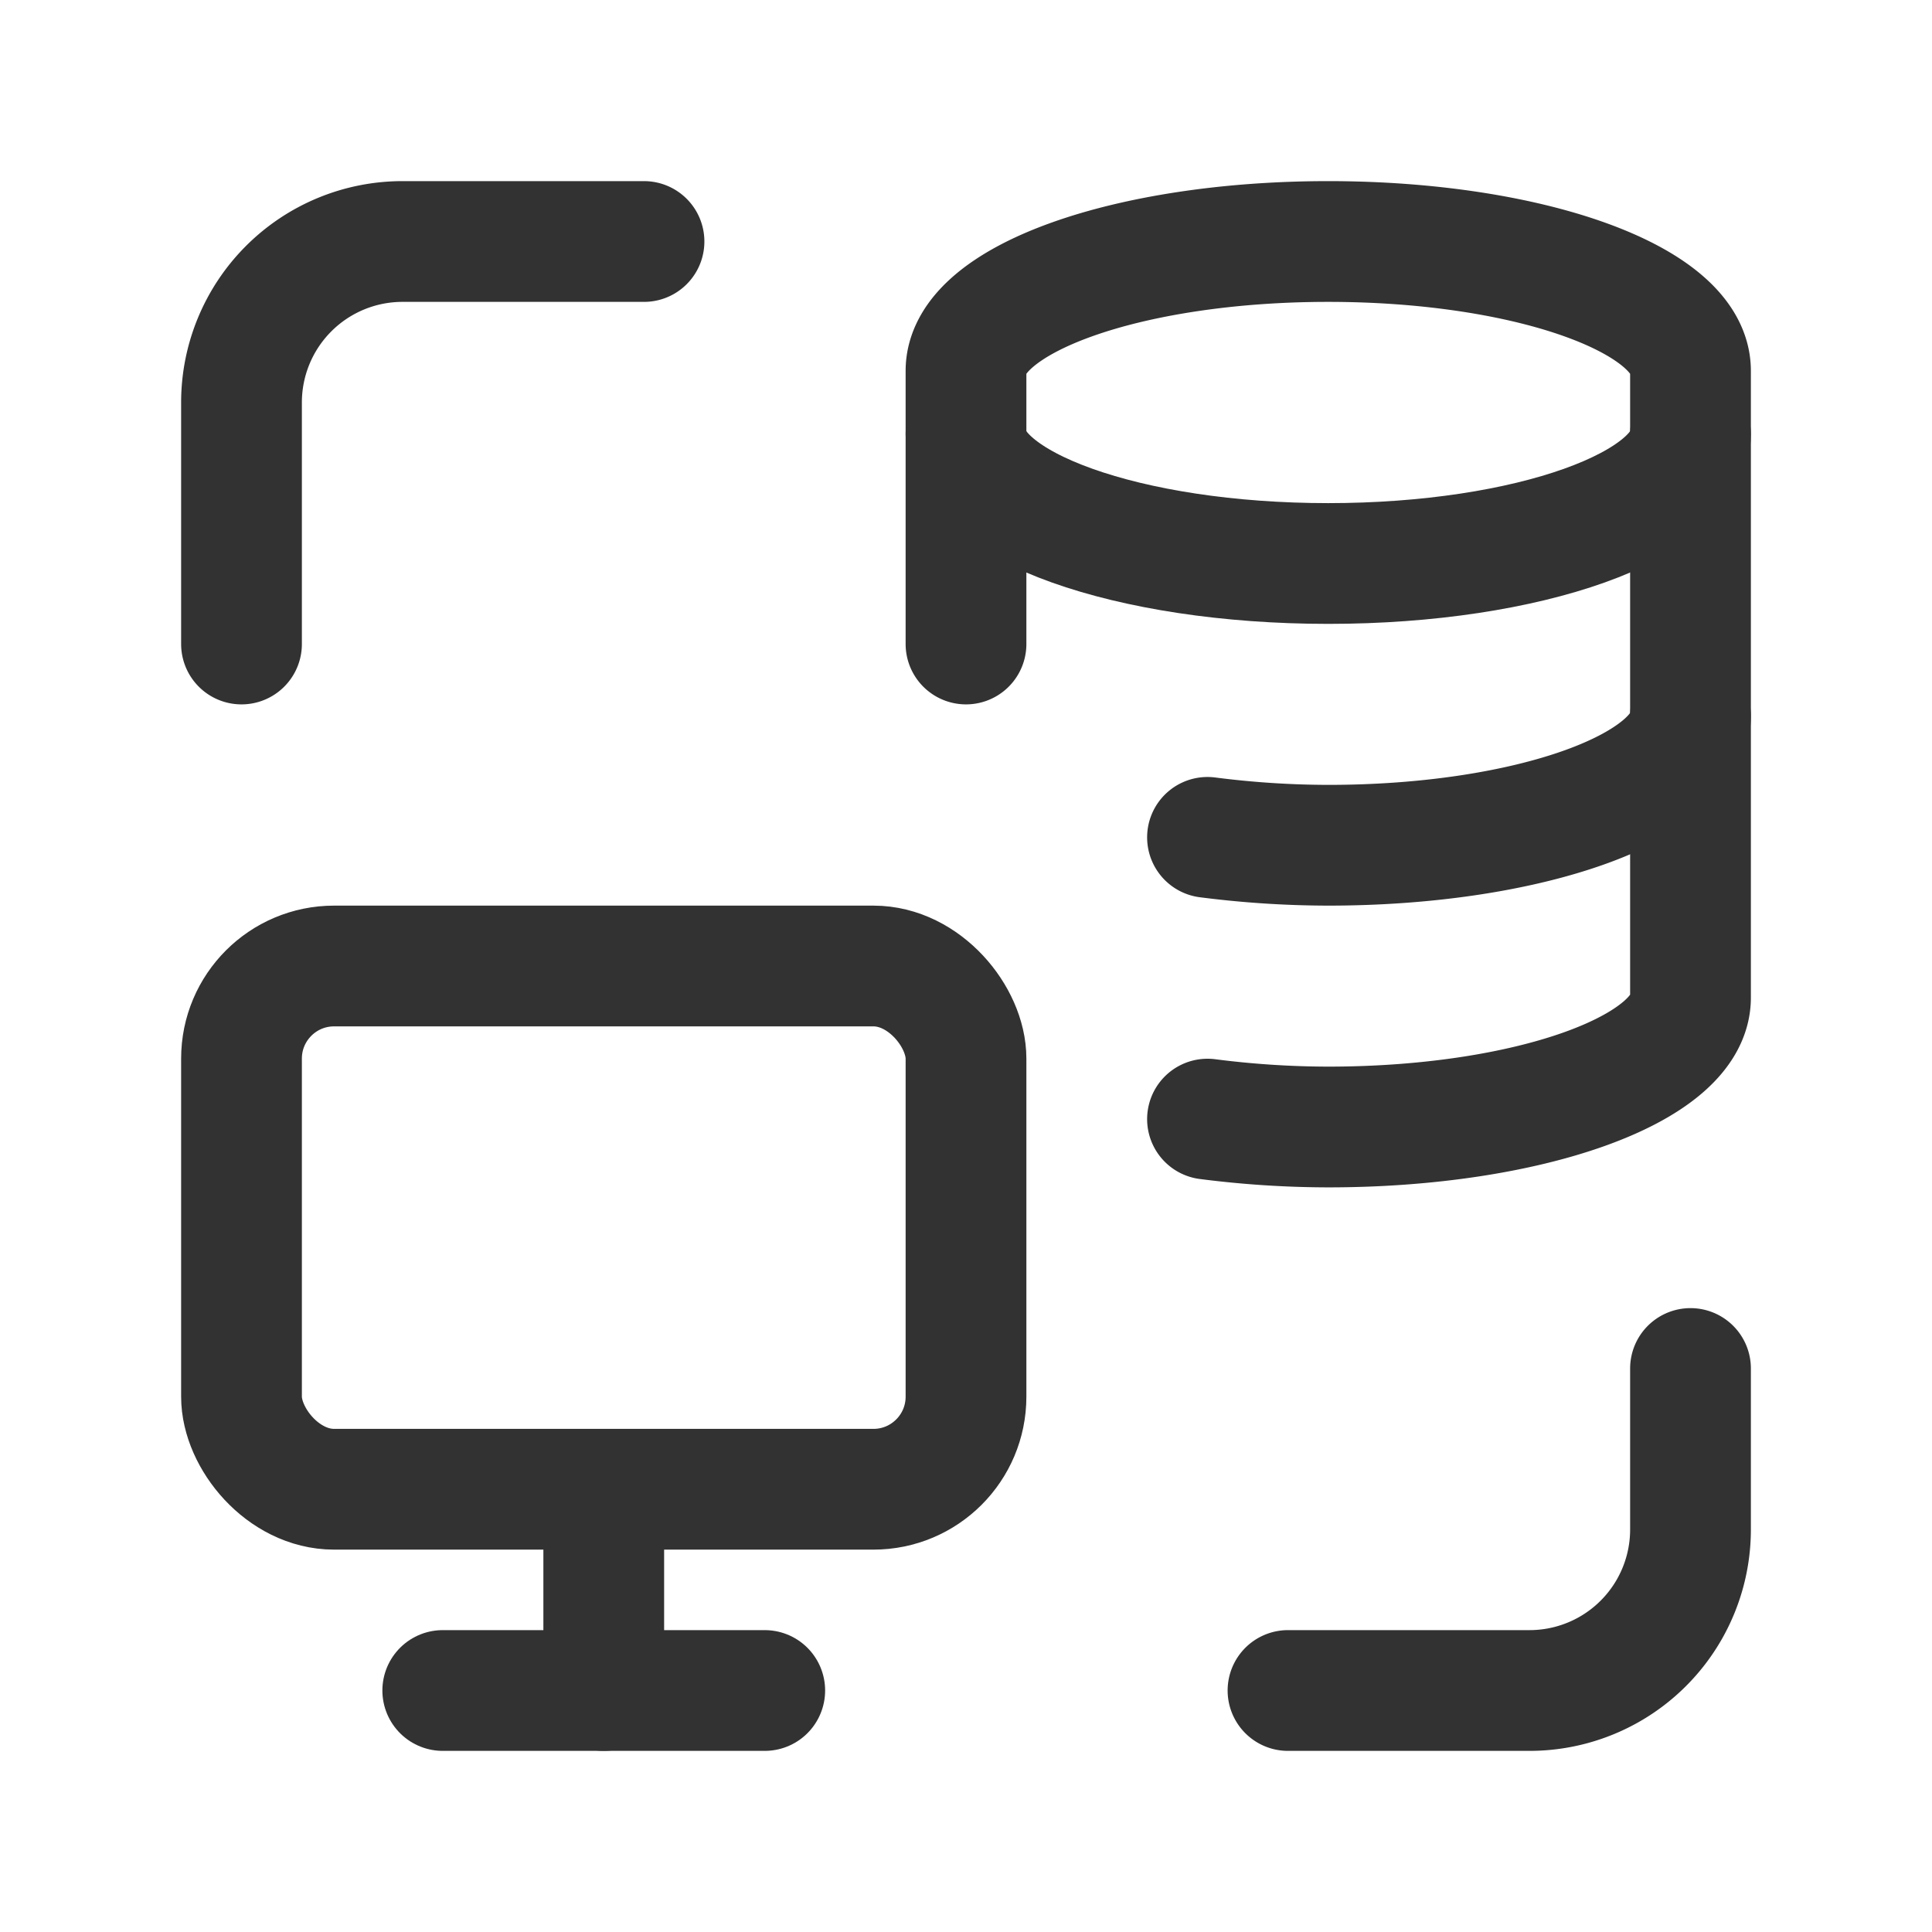 <svg id="Layer_3" data-name="Layer 3" xmlns="http://www.w3.org/2000/svg" viewBox="0 0 24 24"><path d="M24,0H0V24H24Z" fill="none"/><path d="M3,8V5A2,2,0,0,1,5,3H8" fill="none" stroke="#323232" stroke-linecap="round" stroke-linejoin="round" stroke-width="1.5"/><path d="M21,17v2a2,2,0,0,1-2,2H16" fill="none" stroke="#323232" stroke-linecap="round" stroke-linejoin="round" stroke-width="1.5"/><path d="M21,5.393C21,6.281,18.985,7,16.5,7S12,6.281,12,5.393" fill="none" stroke="#323232" stroke-linecap="round" stroke-linejoin="round" stroke-width="1.5"/><path d="M15,13.902A11.874,11.874,0,0,0,16.5,14c2.485,0,4.5-.719,4.5-1.607V4.607C21,3.719,18.985,3,16.5,3S12,3.719,12,4.607V8" fill="none" stroke="#323232" stroke-linecap="round" stroke-linejoin="round" stroke-width="1.5"/><path d="M15,10.402A11.874,11.874,0,0,0,16.5,10.5c2.485,0,4.5-.719,4.5-1.607" fill="none" stroke="#323232" stroke-linecap="round" stroke-linejoin="round" stroke-width="1.5"/><line x1="7.5" y1="18.5" x2="7.5" y2="21" fill="none" stroke="#323232" stroke-linecap="round" stroke-linejoin="round" stroke-width="1.5"/><line x1="9.5" y1="21" x2="5.5" y2="21" fill="none" stroke="#323232" stroke-linecap="round" stroke-linejoin="round" stroke-width="1.5"/><rect x="3" y="12" width="9" height="6.5" rx="1.15" stroke-width="1.5" stroke="#323232" stroke-linecap="round" stroke-linejoin="round" fill="none"/></svg>